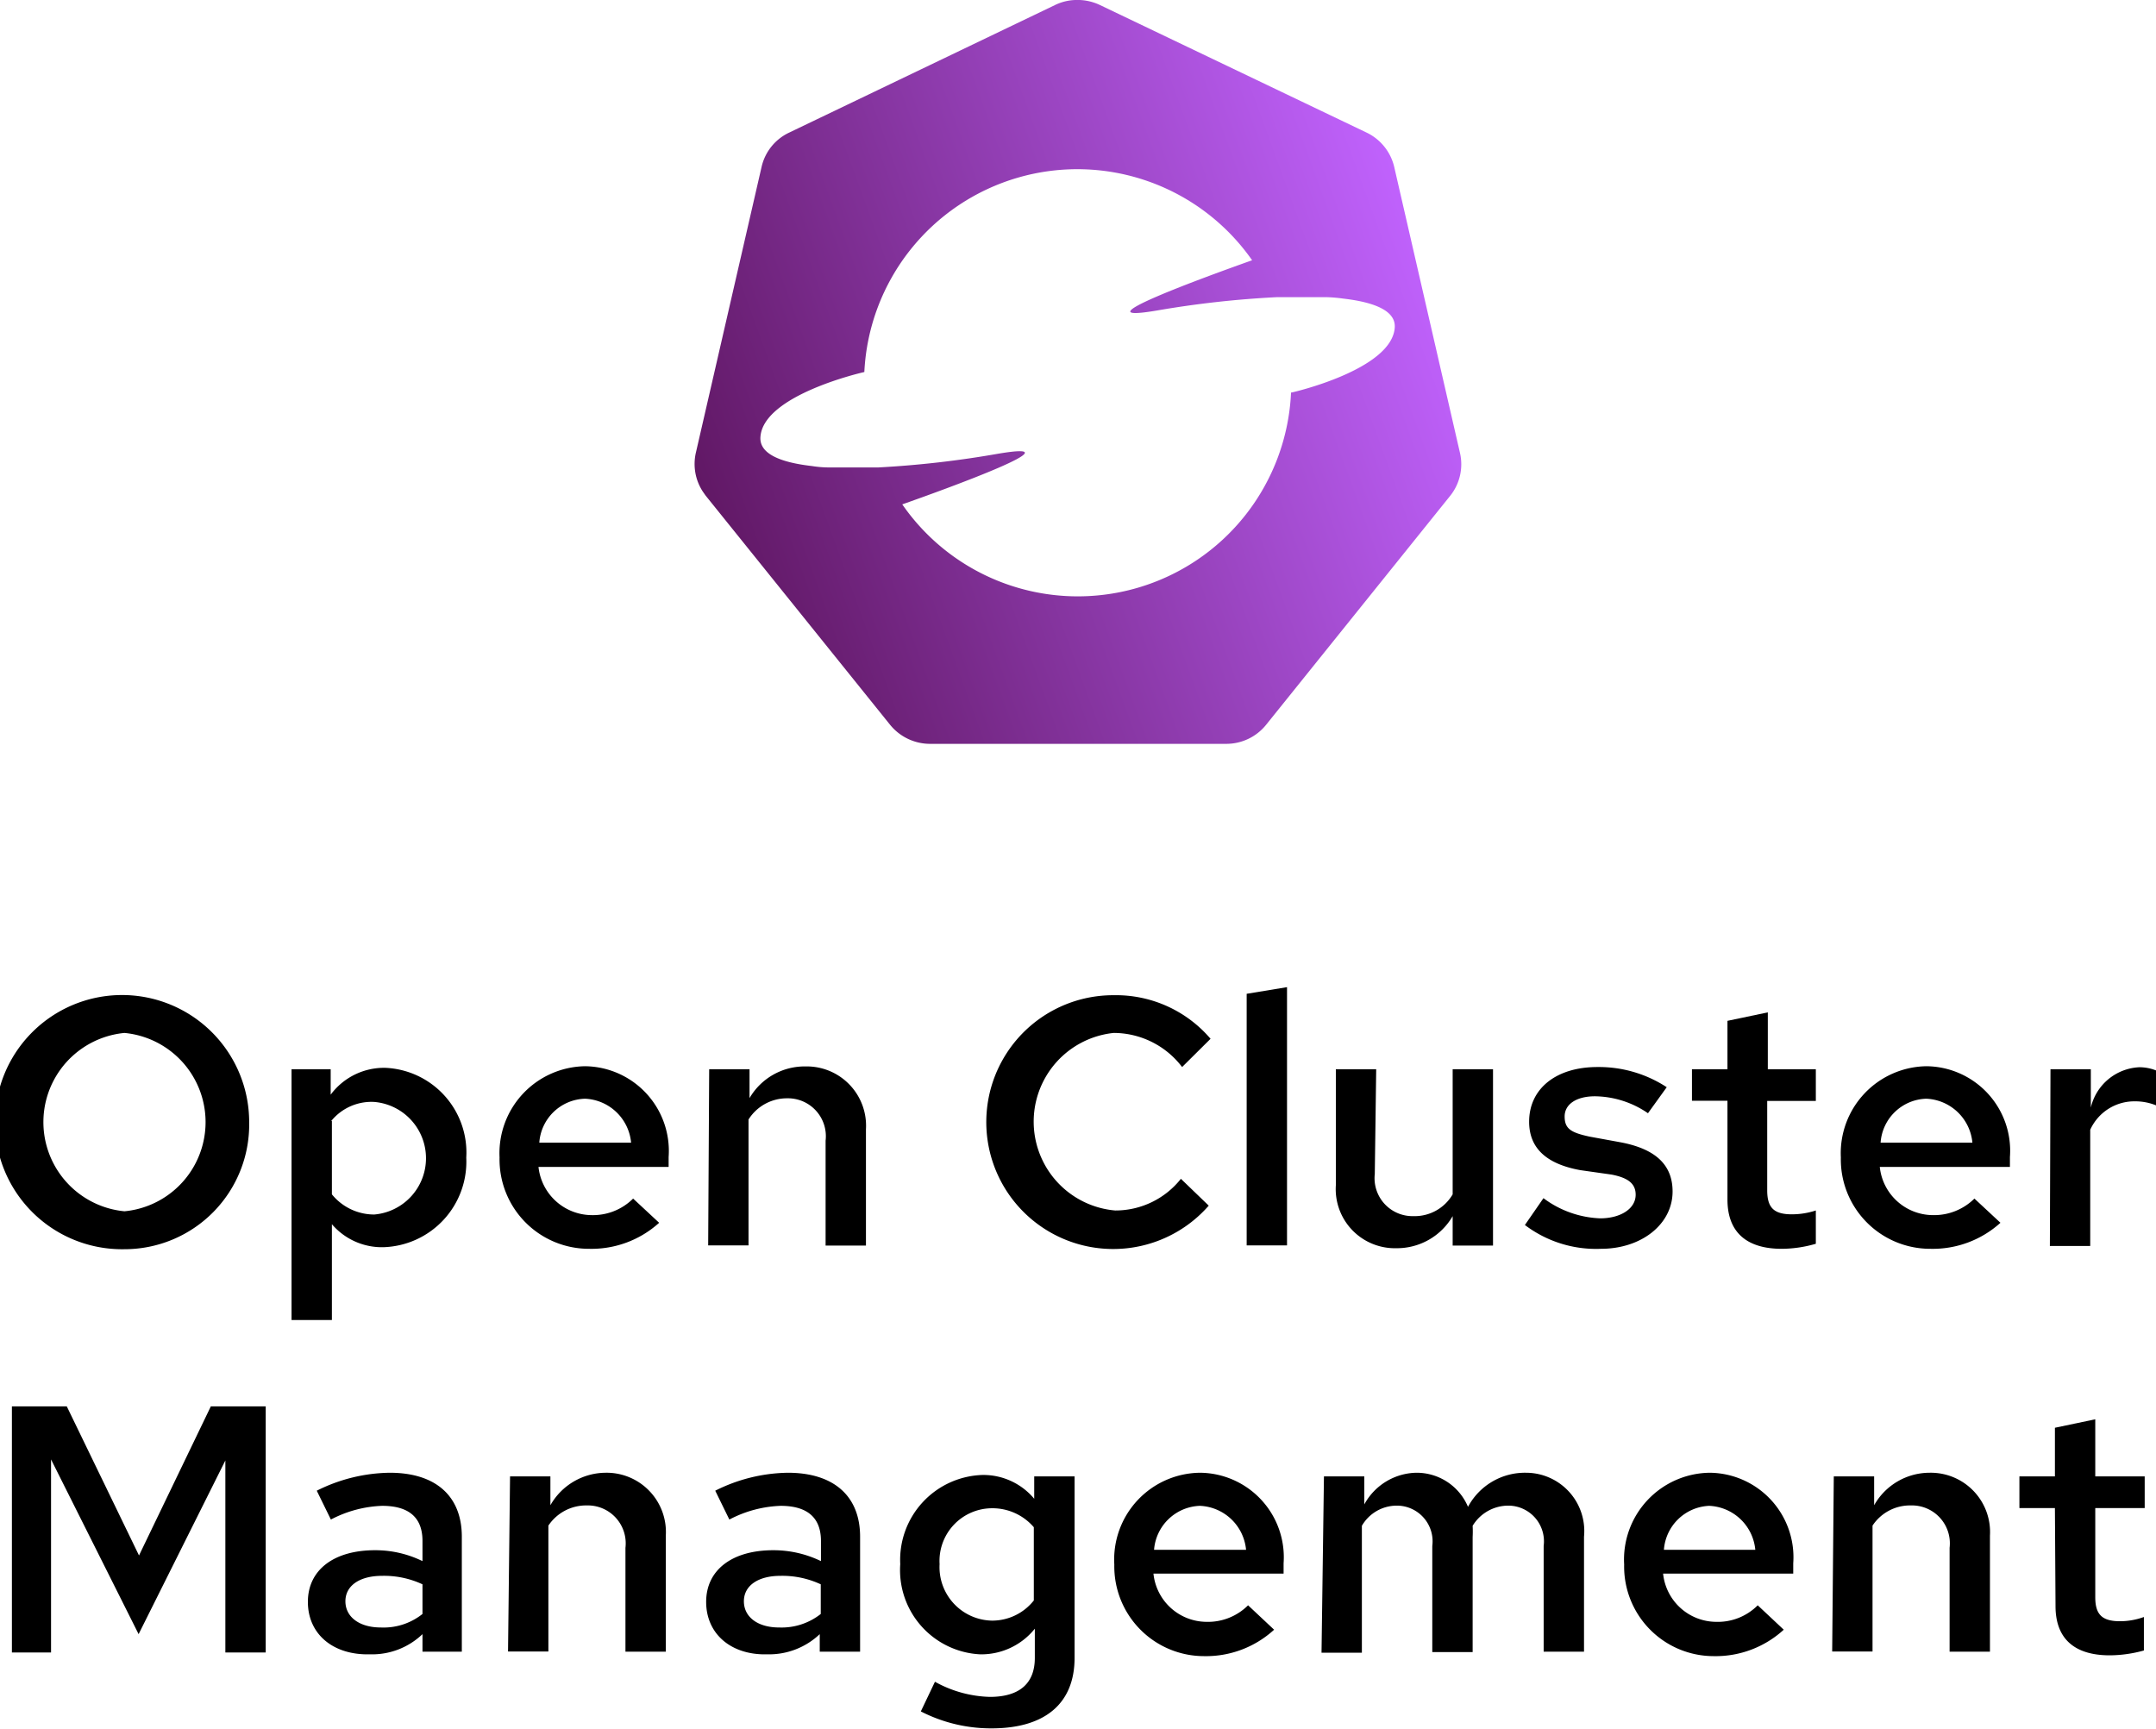 <svg xmlns="http://www.w3.org/2000/svg" xmlns:xlink="http://www.w3.org/1999/xlink" viewBox="0 0 106.86 85.7"><defs><style>.cls-1,.cls-2{isolation:isolate;}.cls-2{fill:url(#linear-gradient);}</style><linearGradient id="linear-gradient" x1="35.47" y1="26.3" x2="70.98" y2="13.38" gradientUnits="userSpaceOnUse"><stop offset="0" stop-color="#611865"/><stop offset="1" stop-color="#c062fd"/></linearGradient></defs><g id="Layer_2" data-name="Layer 2"><g id="Layer_1-2" data-name="Layer 1"><g class="cls-1"><path d="M6.17,61.92a6.3,6.3,0,1,1,6.18-6.29A6.18,6.18,0,0,1,6.17,61.92Zm0-10.72a4.44,4.44,0,0,0,0,8.84,4.44,4.44,0,0,0,0-8.84Z"/><path d="M14.45,53h1.94v1.26a3.29,3.29,0,0,1,2.72-1.33,4.2,4.2,0,0,1,4,4.45A4.24,4.24,0,0,1,19,61.82a3.26,3.26,0,0,1-2.55-1.14v4.75h-2Zm2,2.57V59.2a2.7,2.7,0,0,0,2.1,1,2.8,2.8,0,0,0,0-5.58A2.57,2.57,0,0,0,16.42,55.56Z"/><path d="M29.2,61.9a4.43,4.43,0,0,1-4.44-4.53A4.31,4.31,0,0,1,29,52.85a4.2,4.2,0,0,1,4.14,4.5v.49H26.69a2.67,2.67,0,0,0,2.62,2.39,2.82,2.82,0,0,0,2.07-.82l1.29,1.2A5,5,0,0,1,29.2,61.9Zm-2.47-5.26h4.55A2.4,2.4,0,0,0,29,54.46,2.34,2.34,0,0,0,26.73,56.64Z"/><path d="M35.15,53h2v1.43a3.16,3.16,0,0,1,2.77-1.57,2.94,2.94,0,0,1,3,3.12v5.76h-2v-5.2A1.88,1.88,0,0,0,39,54.44a2.25,2.25,0,0,0-1.9,1.05v6.24h-2Z"/><path d="M58.53,58.43l1.38,1.33A6.29,6.29,0,1,1,55.2,49.33,6.16,6.16,0,0,1,60,51.49l-1.41,1.4A4.27,4.27,0,0,0,55.2,51.2,4.42,4.42,0,0,0,55.27,60,4.14,4.14,0,0,0,58.53,58.43Z"/><path d="M63.79,61.73h-2V49.26l2-.33Z"/><path d="M68.14,58.19a1.88,1.88,0,0,0,1.91,2.09A2.18,2.18,0,0,0,72,59.2V53h2v8.74H72V60.28a3.19,3.19,0,0,1-2.79,1.59,2.93,2.93,0,0,1-3-3.12V53h2Z"/><path d="M76.5,59.39a5,5,0,0,0,2.81,1c1,0,1.76-.47,1.76-1.17,0-.54-.36-.84-1.2-1L78.32,58c-1.69-.31-2.53-1.1-2.53-2.4,0-1.64,1.34-2.71,3.38-2.71a6.14,6.14,0,0,1,3.44,1l-.93,1.29a4.72,4.72,0,0,0-2.63-.84c-.91,0-1.5.39-1.5,1s.31.8,1.24,1l1.53.28c1.75.33,2.58,1.13,2.58,2.44,0,1.61-1.53,2.84-3.55,2.84a5.84,5.84,0,0,1-3.77-1.18Z"/><path d="M85.62,54.56H83.86V53h1.76v-2.4l2-.42V53H90v1.57H87.59V59c0,.86.33,1.19,1.22,1.19A3.83,3.83,0,0,0,90,60v1.65a6.12,6.12,0,0,1-1.69.25c-1.76,0-2.69-.84-2.69-2.44Z"/><path d="M95.68,61.9a4.43,4.43,0,0,1-4.44-4.53,4.31,4.31,0,0,1,4.25-4.52,4.19,4.19,0,0,1,4.13,4.5v.49H93.17a2.66,2.66,0,0,0,2.62,2.39,2.84,2.84,0,0,0,2.07-.82l1.29,1.2A5,5,0,0,1,95.68,61.9Zm-2.47-5.26h4.55a2.4,2.4,0,0,0-2.29-2.18A2.34,2.34,0,0,0,93.21,56.64Z"/><path d="M101.63,53h2v1.9a2.59,2.59,0,0,1,2.4-2,2.24,2.24,0,0,1,.86.17v1.73a2.77,2.77,0,0,0-1.08-.21A2.4,2.4,0,0,0,103.6,56v5.76h-2Z"/></g><g class="cls-1"><path d="M2.53,72.34v9.57H.59V69.71H3.31L6.89,77.1l3.56-7.39h2.72v12.2h-2V72.39L6.87,81Z"/><path d="M15.26,79.4c0-1.57,1.27-2.56,3.33-2.56a5.31,5.31,0,0,1,2.35.54v-1c0-1.15-.66-1.74-2-1.74a5.89,5.89,0,0,0-2.54.68l-.7-1.43A8.27,8.27,0,0,1,19.32,73c2.27,0,3.57,1.15,3.57,3.17v5.7H20.94V81a3.61,3.61,0,0,1-2.6,1C16.51,82.05,15.26,81,15.26,79.4Zm3.62,1.27A3.09,3.09,0,0,0,20.94,80V78.53a4.49,4.49,0,0,0-2-.42c-1.12,0-1.82.49-1.82,1.26S17.8,80.67,18.88,80.67Z"/><path d="M25.28,73.18h2v1.43A3.17,3.17,0,0,1,30,73a2.94,2.94,0,0,1,3,3.12v5.75h-2V76.72a1.88,1.88,0,0,0-1.92-2.1,2.25,2.25,0,0,0-1.9,1v6.24h-2Z"/><path d="M35,79.4c0-1.57,1.27-2.56,3.33-2.56a5.39,5.39,0,0,1,2.36.54v-1c0-1.15-.67-1.74-2-1.74a5.89,5.89,0,0,0-2.54.68l-.7-1.43A8.23,8.23,0,0,1,39.05,73c2.27,0,3.58,1.15,3.58,3.17v5.7h-2V81a3.65,3.65,0,0,1-2.6,1C36.25,82.05,35,81,35,79.4Zm3.63,1.27A3.13,3.13,0,0,0,40.68,80V78.53a4.5,4.5,0,0,0-2-.42c-1.11,0-1.81.49-1.81,1.26S37.54,80.67,38.62,80.67Z"/><path d="M44.62,77.53a4.21,4.21,0,0,1,4.08-4.42,3.28,3.28,0,0,1,2.56,1.18V73.18h2v9c0,2.25-1.46,3.49-4.11,3.49a7.61,7.61,0,0,1-3.51-.84l.7-1.47a5.9,5.9,0,0,0,2.72.75c1.46,0,2.23-.66,2.23-1.93V80.73A3.4,3.4,0,0,1,48.57,82,4.18,4.18,0,0,1,44.62,77.53Zm4.55,2.8a2.63,2.63,0,0,0,2.07-1V75.7a2.7,2.7,0,0,0-2.07-.94,2.61,2.61,0,0,0-2.6,2.77A2.65,2.65,0,0,0,49.17,80.33Z"/><path d="M59.68,82.09a4.45,4.45,0,0,1-4.45-4.54A4.3,4.3,0,0,1,59.49,73a4.19,4.19,0,0,1,4.13,4.49V78H57.17a2.66,2.66,0,0,0,2.61,2.39,2.82,2.82,0,0,0,2.08-.82l1.29,1.21A5,5,0,0,1,59.68,82.09ZM57.2,76.82h4.56a2.4,2.4,0,0,0-2.29-2.18A2.36,2.36,0,0,0,57.2,76.82Z"/><path d="M65.62,73.18h2v1.39A3,3,0,0,1,70.19,73a2.76,2.76,0,0,1,2.57,1.69A3.2,3.2,0,0,1,75.65,73a2.89,2.89,0,0,1,2.86,3.17v5.7h-2V76.63a1.77,1.77,0,0,0-1.76-2,2.07,2.07,0,0,0-1.76,1,5.25,5.25,0,0,1,0,.56v5.7h-2V76.63a1.77,1.77,0,0,0-1.76-2,2,2,0,0,0-1.73,1v6.29h-2Z"/><path d="M84.94,82.09a4.44,4.44,0,0,1-4.44-4.54A4.3,4.3,0,0,1,84.75,73a4.19,4.19,0,0,1,4.13,4.49V78H82.43a2.66,2.66,0,0,0,2.62,2.39,2.79,2.79,0,0,0,2.07-.82l1.29,1.21A5,5,0,0,1,84.94,82.09Zm-2.47-5.27H87a2.4,2.4,0,0,0-2.29-2.18A2.35,2.35,0,0,0,82.47,76.82Z"/><path d="M90.89,73.18h2v1.43A3.16,3.16,0,0,1,95.63,73a2.94,2.94,0,0,1,3,3.12v5.75h-2V76.72a1.88,1.88,0,0,0-1.92-2.1,2.23,2.23,0,0,0-1.9,1v6.24h-2Z"/><path d="M101.85,74.75h-1.76V73.18h1.76V70.77l2-.42v2.83h2.45v1.57h-2.45v4.42c0,.86.34,1.19,1.23,1.19a3.5,3.5,0,0,0,1.18-.21v1.66a6.45,6.45,0,0,1-1.69.24c-1.76,0-2.69-.83-2.69-2.44Z"/></g><path class="cls-2" d="M72.36,22.44,69.1,8.26a2.53,2.53,0,0,0-1.37-1.69L54.52.25A2.59,2.59,0,0,0,53.29,0a2.48,2.48,0,0,0-1,.25L39.12,6.57a2.49,2.49,0,0,0-1.37,1.69L34.49,22.44a2.5,2.5,0,0,0,.34,1.92l.14.2,9.15,11.37a2.55,2.55,0,0,0,2,.94H60.75a2.53,2.53,0,0,0,2-.94l9.14-11.37A2.5,2.5,0,0,0,72.36,22.44Zm-8.37-3A10.58,10.58,0,0,1,44.72,25c2.19-.77,8.9-3.21,4.75-2.51a49.54,49.54,0,0,1-5.94.68H41.07a5.46,5.46,0,0,1-.83-.07c-1.57-.18-2.61-.61-2.55-1.44.14-2.1,5.15-3.22,5.15-3.22h0A10.57,10.57,0,0,1,62.06,12.9c-2.22.79-8.84,3.19-4.71,2.49a49.11,49.11,0,0,1,5.93-.66h2.47a7.15,7.15,0,0,1,.82.07c1.57.18,2.61.61,2.56,1.43C69,18.32,64.07,19.45,64,19.46Z"/></g></g></svg>